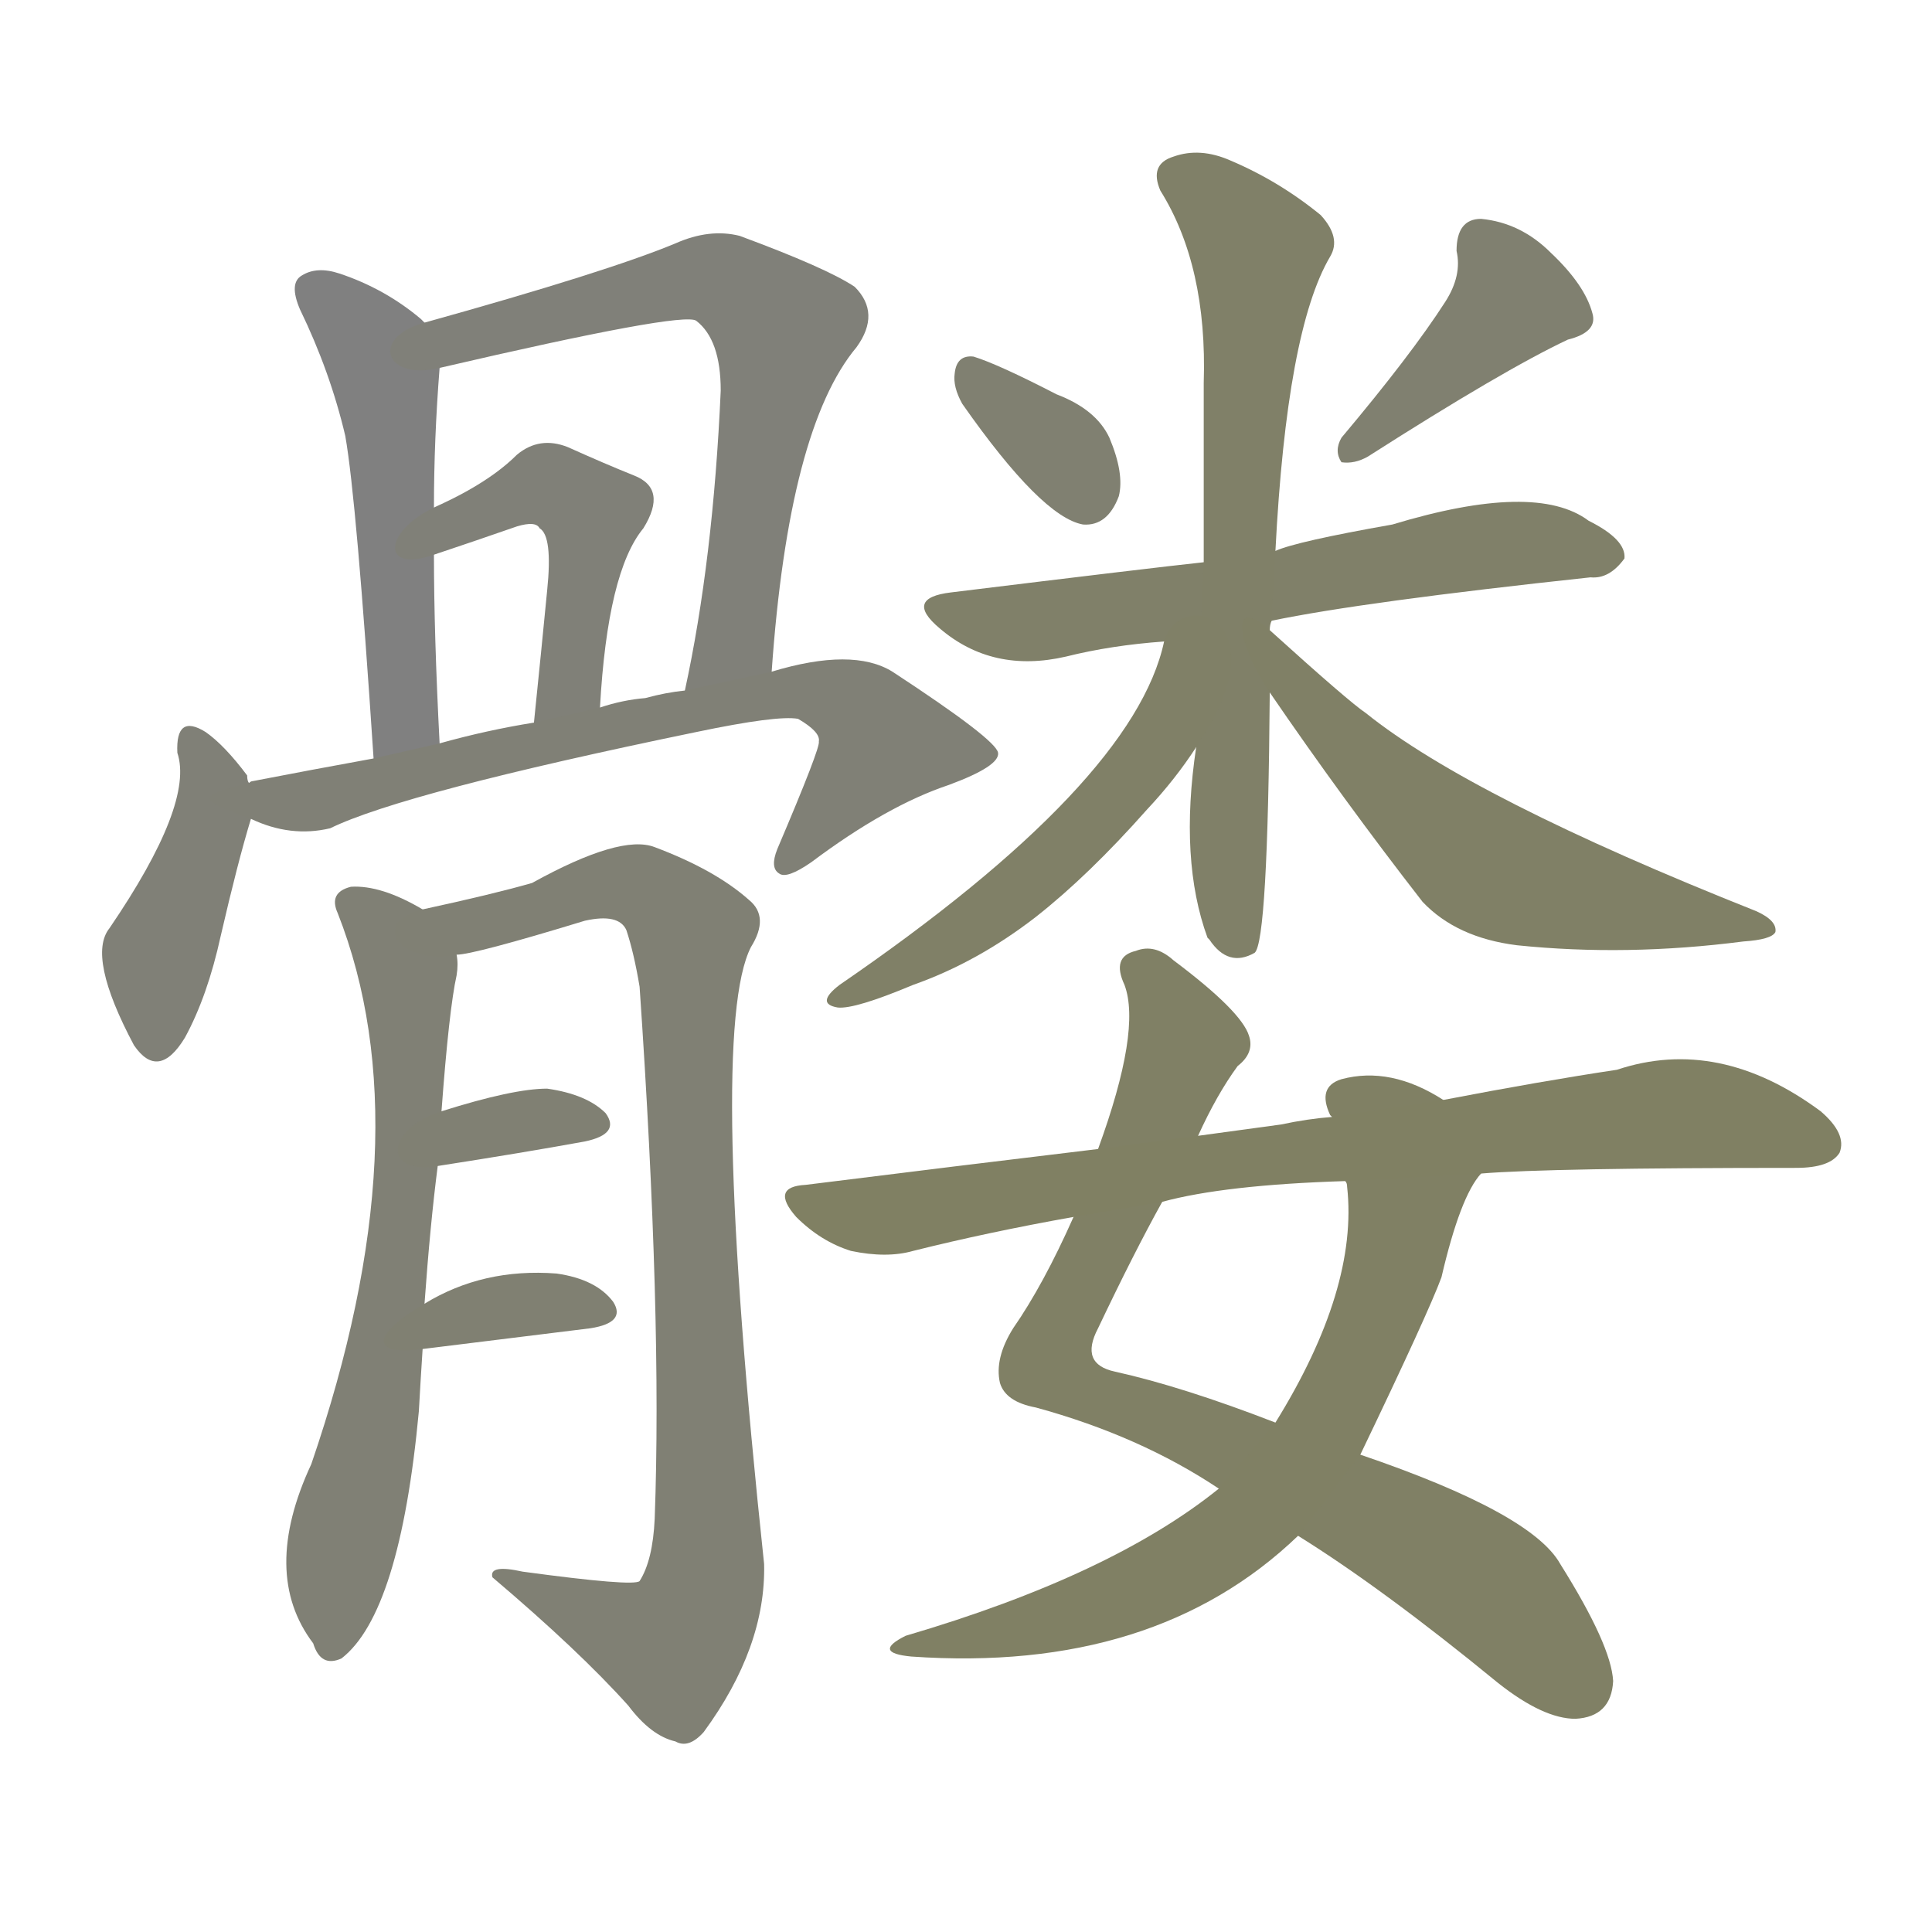 <svg version="1.1" viewBox="0 0 1024 1024" xmlns="http://www.w3.org/2000/svg">
  
  <g transform="scale(1, -1) translate(0, -900)">
    <style type="text/css">
        .stroke1 {fill: #808080;}
        .stroke2 {fill: #808079;}
        .stroke3 {fill: #808078;}
        .stroke4 {fill: #808077;}
        .stroke5 {fill: #808076;}
        .stroke6 {fill: #808075;}
        .stroke7 {fill: #808074;}
        .stroke8 {fill: #808073;}
        .stroke9 {fill: #808072;}
        .stroke10 {fill: #808071;}
        .stroke11 {fill: #808070;}
        .stroke12 {fill: #808069;}
        .stroke13 {fill: #808068;}
        .stroke14 {fill: #808067;}
        .stroke15 {fill: #808066;}
        .stroke16 {fill: #808065;}
        .stroke17 {fill: #808064;}
        .stroke18 {fill: #808063;}
        .stroke19 {fill: #808062;}
        .stroke20 {fill: #808061;}
        text {
            font-family: Helvetica;
            font-size: 50px;
            fill: #808060;
            paint-order: stroke;
            stroke: #000000;
            stroke-width: 4px;
            stroke-linecap: butt;
            stroke-linejoin: miter;
            font-weight: 800;
        }
    </style>

    <path d="M 225 729 Q 224 730 223 731 Q 204 747 180 755 Q 168 759 160 754 Q 153 750 159 736 Q 175 703 183 669 Q 189 635 198 498 C 200 468 235 476 233 506 Q 230 564 230 606 L 230 631 Q 230 667 233 705 C 234 721 234 721 225 729 Z" class="stroke1"/>
    <path d="M 409 544 Q 418 673 454 716 Q 467 734 453 748 Q 438 758 392 775 Q 376 779 358 771 Q 322 756 225 729 C 196 721 204 698 233 705 Q 362 735 369 730 Q 382 720 382 693 Q 378 603 363 534 C 357 505 407 514 409 544 Z" class="stroke2"/>
    <path d="M 318 525 Q 322 597 341 620 Q 354 641 336 648 Q 321 654 301 663 Q 286 669 274 659 Q 264 649 248 640 Q 241 636 230 631 C 203 618 202 596 230 606 Q 251 613 274 621 Q 284 624 286 620 Q 293 616 290 587 Q 287 556 283 517 C 280 487 316 495 318 525 Z" class="stroke3"/>
    <path d="M 132 485 Q 131 486 131 489 Q 119 505 109 512 Q 93 522 94 501 Q 103 474 58 408 Q 46 393 71 346 Q 84 327 98 350 Q 110 372 117 404 Q 126 443 133 466 C 136 475 136 475 132 485 Z" class="stroke4"/>
    <path d="M 133 466 Q 154 456 175 461 Q 214 480 369 512 Q 412 521 423 519 Q 435 512 434 507 Q 435 504 412 450 Q 408 440 413 437 Q 417 434 430 443 Q 470 473 503 484 Q 530 494 529 501 Q 528 508 473 544 Q 452 557 409 544 L 363 534 Q 353 533 342 530 Q 330 529 318 525 L 283 517 Q 258 513 233 506 L 198 498 Q 165 492 134 486 Q 133 486 132 485 C 103 478 105 476 133 466 Z" class="stroke5"/>
    <path d="M 225 209 Q 228 251 232 282 L 234 311 Q 238 365 242 383 Q 243 389 242 394 C 242 408 242 408 224 418 Q 202 431 186 430 Q 174 427 179 416 Q 225 299 165 124 Q 138 66 166 29 Q 170 16 181 21 Q 212 45 222 152 Q 223 170 224 185 L 225 209 Z" class="stroke6"/>
    <path d="M 242 394 Q 251 394 310 412 Q 328 416 332 407 Q 336 395 339 377 Q 351 202 347 95 Q 346 73 339 62 Q 336 59 277 67 Q 259 71 261 64 Q 307 25 333 -4 Q 345 -20 358 -23 Q 365 -27 373 -18 Q 406 27 405 71 Q 375 353 398 398 Q 408 414 397 423 Q 379 439 347 451 Q 329 458 282 432 Q 261 426 224 418 C 195 411 213 388 242 394 Z" class="stroke7"/>
    <path d="M 232 282 Q 277 289 310 295 Q 329 299 321 310 Q 311 320 290 323 Q 272 323 234 311 C 205 302 202 277 232 282 Z" class="stroke8"/>
    <path d="M 224 185 L 313 196 Q 332 199 325 210 Q 316 222 295 225 Q 256 228 225 209 C 199 194 194 181 224 185 Z" class="stroke9"/>
    <path d="M 510 686 Q 552 626 574 622 Q 587 621 593 637 Q 596 649 588 668 Q 581 683 560 691 Q 529 707 516 711 Q 507 712 506 702 Q 505 695 510 686 Z" class="stroke10"/>
    <path d="M 766 740 Q 748 712 711 668 Q 707 661 711 655 Q 718 654 725 658 Q 797 704 831 720 Q 847 724 844 734 Q 840 749 822 766 Q 806 782 785 784 Q 772 784 772 767 Q 775 754 766 740 Z" class="stroke11"/>
    <path d="M 674 571 Q 722 581 843 594 Q 853 593 861 604 Q 862 614 842 624 Q 814 645 738 622 Q 687 613 676 608 L 638 602 Q 610 599 504 586 Q 479 583 498 567 Q 526 543 565 552 Q 589 558 617 560 L 674 571 Z" class="stroke12"/>
    <path d="M 673 566 Q 673 569 674 571 L 676 608 Q 682 725 705 764 Q 711 774 700 786 Q 678 804 652 815 Q 636 822 622 817 Q 609 813 615 799 Q 640 759 638 697 Q 638 645 638 602 L 634 504 Q 625 444 640 403 L 641 402 Q 651 387 665 395 Q 672 401 673 533 L 673 566 Z" class="stroke13"/>
    <path d="M 617 560 Q 601 485 445 378 Q 432 368 444 366 Q 453 365 484 378 Q 518 390 549 414 Q 577 436 608 471 Q 623 487 634 504 C 681 573 625 589 617 560 Z" class="stroke14"/>
    <path d="M 673 533 Q 712 476 754 422 Q 772 403 804 399 Q 862 393 924 401 Q 939 402 941 406 Q 942 412 931 417 Q 780 477 724 522 Q 715 528 673 566 C 651 586 656 558 673 533 Z" class="stroke15"/>
    <path d="M 688 86 Q 733 58 794 8 Q 818 -11 835 -11 Q 854 -10 855 9 Q 854 28 827 71 Q 812 98 721 129 L 676 146 Q 627 165 591 173 Q 572 177 582 196 Q 601 236 616 263 L 635 298 Q 645 320 656 335 Q 665 342 662 351 Q 658 364 622 391 Q 612 400 602 396 Q 589 393 596 378 Q 605 354 582 291 L 569 255 Q 553 219 537 196 Q 527 180 530 167 Q 533 157 549 154 Q 604 139 646 111 L 688 86 Z" class="stroke16"/>
    <path d="M 646 111 Q 589 65 480 33 Q 462 24 483 22 Q 612 13 688 86 L 721 129 Q 757 204 764 223 Q 774 266 785 278 C 798 299 791 303 765 317 Q 737 335 711 328 Q 698 324 705 309 L 706 308 L 713 274 Q 714 273 714 271 Q 720 217 676 146 L 646 111 Z" class="stroke17"/>
    <path d="M 785 278 Q 821 281 952 281 Q 970 281 975 289 Q 979 299 965 311 Q 911 351 857 333 Q 817 327 765 317 L 706 308 Q 693 307 679 304 Q 657 301 635 298 L 582 291 Q 507 282 427 272 Q 408 271 422 255 Q 435 242 451 237 Q 470 233 484 237 Q 524 247 569 255 L 616 263 Q 649 272 713 274 L 785 278 Z" class="stroke18"/>
    
    
    
    
    
    
    
    
    
    
    
    
    
    
    
    
    
    </g>
</svg>
